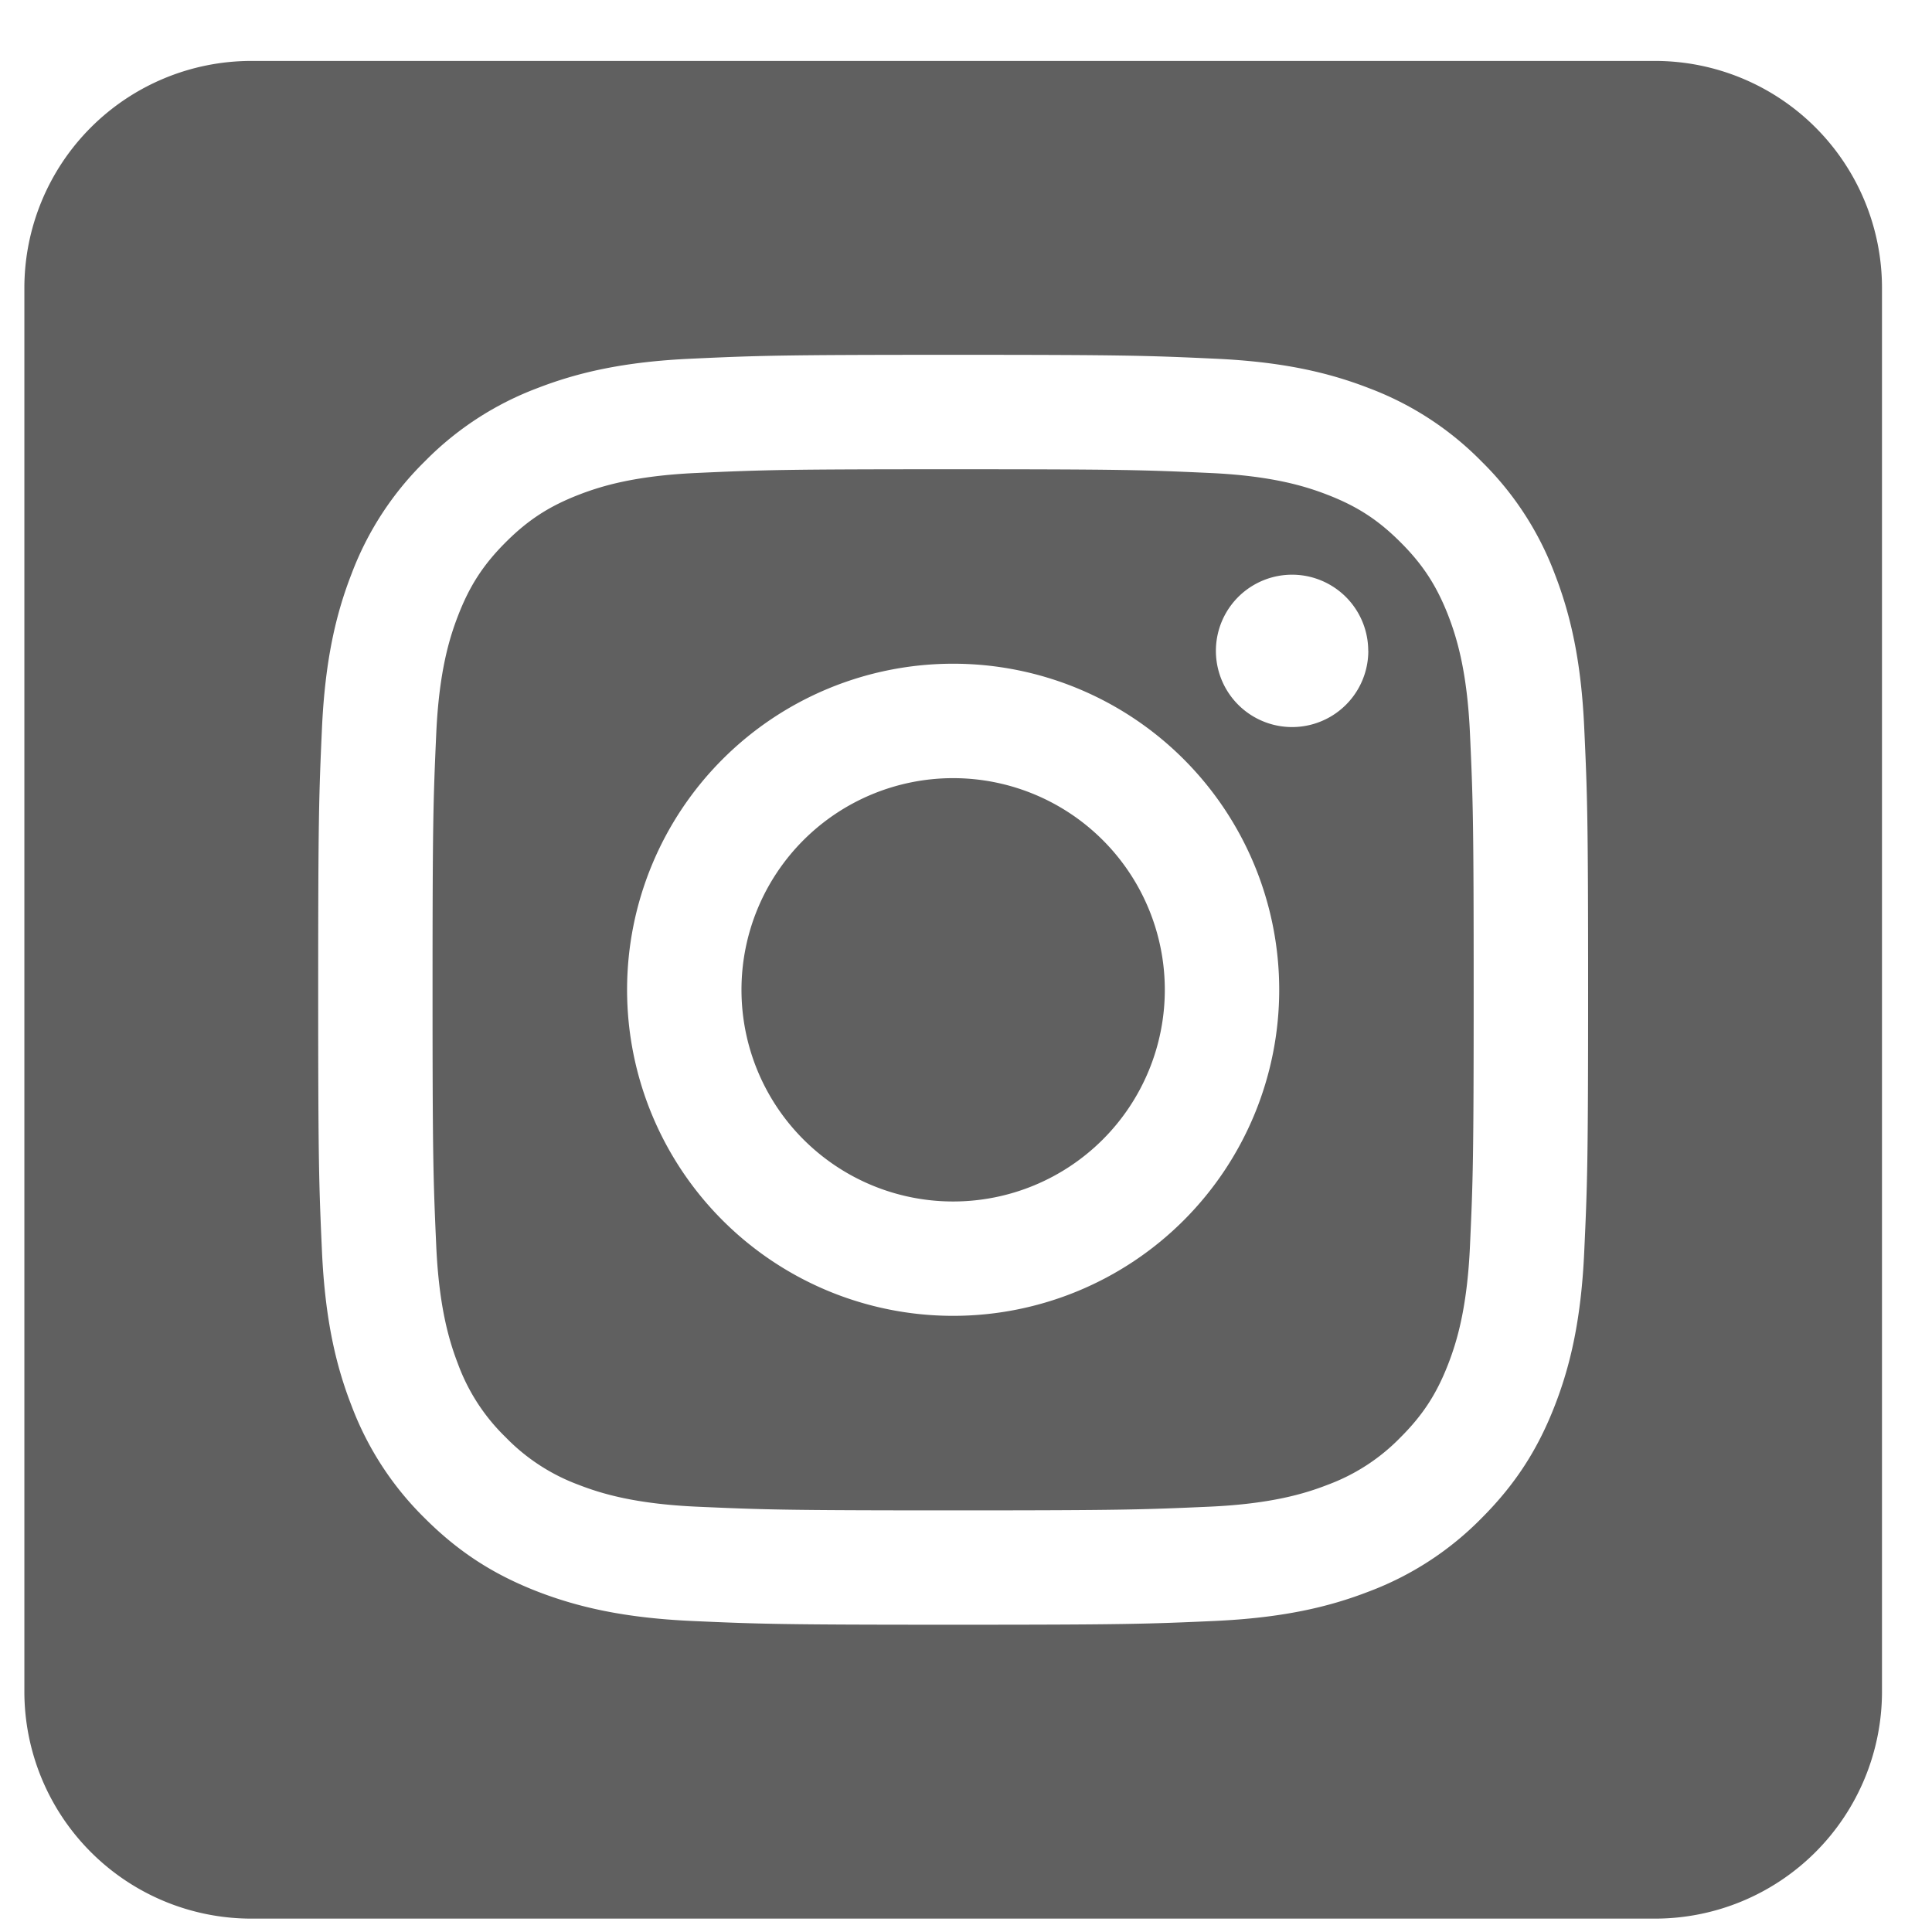 <svg width="26" height="26" fill="none" xmlns="http://www.w3.org/2000/svg"><path fill-rule="evenodd" clip-rule="evenodd" d="M22.273.82a3.056 3.056 0 0 1 3.054 3.055v18.89a3.056 3.056 0 0 1-3.055 3.055H3.383a3.056 3.056 0 0 1-3.055-3.054V3.875A3.056 3.056 0 0 1 3.38.82h18.892Zm-9.446 3.955c-2.32 0-2.612.01-3.523.052-.91.041-1.53.186-2.074.397a4.189 4.189 0 0 0-1.514.986 4.189 4.189 0 0 0-.985 1.513c-.212.544-.356 1.165-.398 2.074-.041.912-.051 1.203-.051 3.523 0 2.321.01 2.612.051 3.523.042.91.186 1.531.398 2.075a4.19 4.19 0 0 0 .985 1.513c.475.475.952.767 1.514.986.543.21 1.164.355 2.074.397.911.041 1.202.051 3.523.051 2.32 0 2.612-.01 3.523-.051.91-.042 1.53-.186 2.074-.397a4.188 4.188 0 0 0 1.514-.986c.475-.475.767-.952.985-1.513.212-.544.356-1.165.397-2.075.042-.911.052-1.202.052-3.523 0-2.32-.01-2.611-.052-3.523-.041-.91-.186-1.53-.397-2.074a4.187 4.187 0 0 0-.985-1.513 4.189 4.189 0 0 0-1.514-.986c-.543-.211-1.165-.356-2.074-.397-.911-.042-1.202-.052-3.523-.052Zm0 1.54c2.281 0 2.552.009 3.453.05.833.038 1.285.177 1.586.294.4.155.684.34.983.64.299.298.484.583.64.982.116.3.255.753.293 1.586.041.901.05 1.172.05 3.453 0 2.282-.009 2.552-.05 3.453-.038.833-.177 1.286-.294 1.587-.155.399-.34.683-.639.982a2.648 2.648 0 0 1-.983.64c-.3.117-.753.256-1.586.294-.901.04-1.171.05-3.453.05s-2.552-.01-3.453-.05c-.833-.038-1.286-.177-1.587-.294a2.648 2.648 0 0 1-.982-.64 2.647 2.647 0 0 1-.64-.982c-.116-.301-.256-.754-.294-1.587-.04-.9-.05-1.171-.05-3.453 0-2.281.01-2.552.05-3.453.038-.833.178-1.285.295-1.586.155-.4.34-.684.639-.983.299-.299.583-.484.982-.639.301-.117.754-.256 1.587-.294.901-.041 1.171-.05 3.453-.05Zm0 2.617a4.388 4.388 0 1 0 0 8.776 4.388 4.388 0 0 0 0-8.776Zm0 7.237a2.848 2.848 0 1 1 0-5.697 2.848 2.848 0 0 1 0 5.697Zm5.587-7.41a1.025 1.025 0 1 1-2.051 0 1.025 1.025 0 0 1 2.05 0Z" fill="#606060"/></svg>